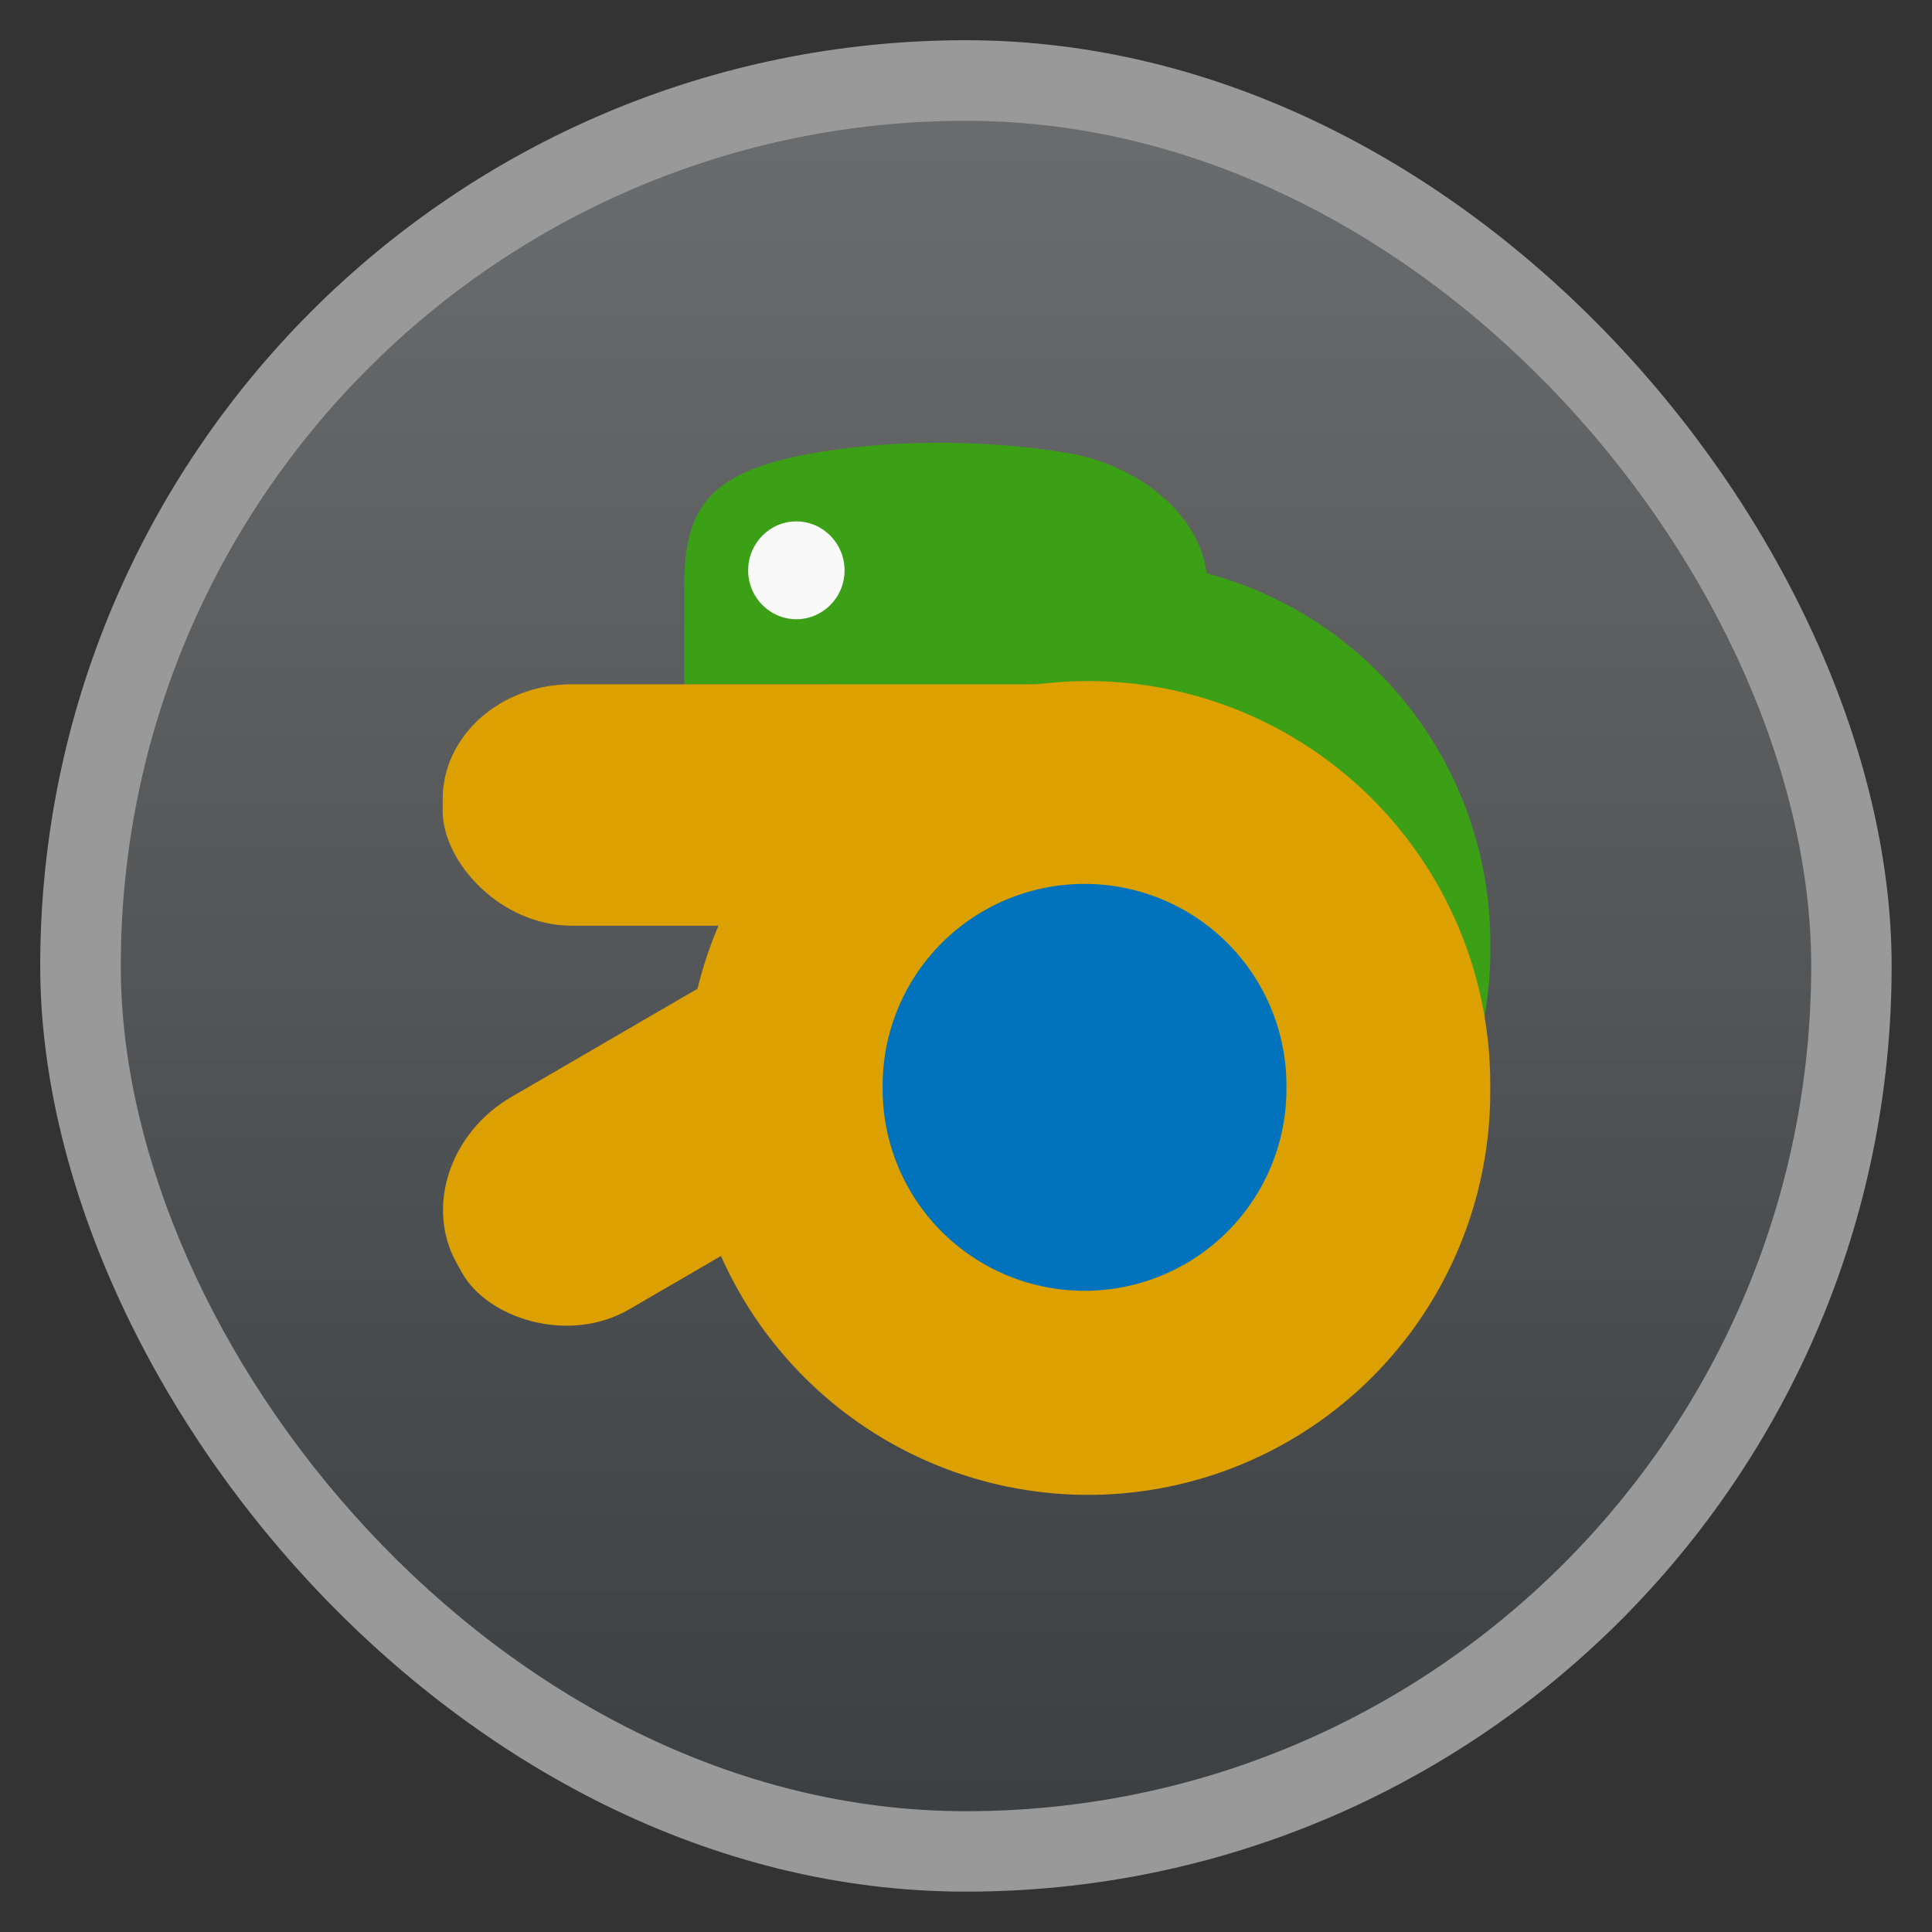 <?xml version="1.0" encoding="UTF-8" standalone="no"?>
<svg
   xmlns:dc="http://purl.org/dc/elements/1.1/"
   xmlns:cc="http://creativecommons.org/ns#"
   xmlns:rdf="http://www.w3.org/1999/02/22-rdf-syntax-ns#"
   xmlns:svg="http://www.w3.org/2000/svg"
   xmlns="http://www.w3.org/2000/svg"
   xmlns:xlink="http://www.w3.org/1999/xlink"
   xmlns:sodipodi="http://sodipodi.sourceforge.net/DTD/sodipodi-0.dtd"
   xmlns:inkscape="http://www.inkscape.org/namespaces/inkscape"
   width="48"
   viewBox="0 0 13.547 13.547"
   height="48"
   id="svg2"
   version="1.1"
   inkscape:version="0.48.4 r9939"
   sodipodi:docname="spe.svg">
  <rect x="0" y="0" width="13.547" height="13.547" fill="#333333" stroke="none"/>
  <sodipodi:namedview
     pagecolor="#ffffff"
     bordercolor="#666666"
     borderopacity="1"
     objecttolerance="10"
     gridtolerance="10"
     guidetolerance="10"
     inkscape:pageopacity="0"
     inkscape:pageshadow="2"
     inkscape:window-width="1366"
     inkscape:window-height="742"
     id="namedview30"
     showgrid="false"
     inkscape:zoom="8.5662175"
     inkscape:cx="18.398441"
     inkscape:cy="9.9914835"
     inkscape:window-x="0"
     inkscape:window-y="26"
     inkscape:window-maximized="1"
     inkscape:current-layer="svg2" />
  <defs
     id="defs4">
    <linearGradient
       gradientTransform="matrix(1.105,0,0,1.105,-134.283,-295.771)"
       xlink:href="#linearGradient4460"
       id="linearGradient3012"
       y1="279.096"
       y2="268.33"
       gradientUnits="userSpaceOnUse"
       x2="0" />
    <linearGradient
       xlink:href="#linearGradient3863"
       id="linearGradient3869"
       y1="10.169"
       x1="7.823"
       y2="3.028"
       x2="7.771"
       gradientUnits="userSpaceOnUse" />
    <linearGradient
       id="linearGradient4460">
      <stop
         offset="0"
         style="stop-color:#3c4043;stop-opacity:1;"
         id="stop9" />
      <stop
         offset="1"
         style="stop-color:#6b6c6d;stop-opacity:1;"
         id="stop11" />
    </linearGradient>
    <linearGradient
       id="linearGradient3863">
      <stop
         offset="0"
         style="stop-color:#f7853a"
         id="stop14" />
      <stop
         offset="1"
         style="stop-color:#fdb273"
         id="stop16" />
    </linearGradient>
    <linearGradient
       inkscape:collect="always"
       xlink:href="#linearGradient4460"
       id="linearGradient3786"
       gradientUnits="userSpaceOnUse"
       gradientTransform="matrix(1.105,0,0,1.105,-134.283,-295.771)"
       y1="279.096"
       x2="0"
       y2="268.33" />
    <linearGradient
       id="linearGradient3895-9-0-3-2-4-0">
      <stop
         offset="0"
         style="stop-color:#b9cee3"
         id="stop3378" />
      <stop
         offset="1"
         style="stop-color:#294d70"
         id="stop3380" />
    </linearGradient>
    <radialGradient
       cx="148.004"
       cy="160"
       gradientTransform="matrix(0.977,0,0,0.977,-16.535,-236.25)"
       r="128"
       id="radialGradient4432"
       xlink:href="#linearGradient3895-9-0-3-2-4-0"
       gradientUnits="userSpaceOnUse" />
    <radialGradient
       gradientUnits="userSpaceOnUse"
       xlink:href="#linearGradient4126-5-5"
       id="radialGradient4229-9"
       r="7"
       gradientTransform="matrix(1.224 0 0 1.224 49.755 -179.343)"
       cy="255.416"
       cx="328" />
    <radialGradient
       gradientUnits="userSpaceOnUse"
       xlink:href="#linearGradient4126-5"
       id="radialGradient4250"
       r="7"
       gradientTransform="matrix(2.857 0 0 2.857 -609.143 -473.667)"
       cy="255.416"
       cx="328" />
    <radialGradient
       gradientUnits="userSpaceOnUse"
       xlink:href="#linearGradient4126-5"
       id="radialGradient4279"
       r="7"
       gradientTransform="matrix(1.224 0 0 1.224 49.755 -179.343)"
       cy="255.416"
       cx="328" />
    <radialGradient
       gradientUnits="userSpaceOnUse"
       xlink:href="#linearGradient4126-5-5"
       id="radialGradient4225-7"
       r="7"
       gradientTransform="matrix(2.857 0 0 2.857 -609.143 -473.667)"
       cy="255.416"
       cx="328" />
    <radialGradient
       gradientUnits="userSpaceOnUse"
       xlink:href="#linearGradient4126-5-6"
       id="radialGradient4225-6"
       r="7"
       gradientTransform="matrix(2.857 0 0 2.857 -609.143 -473.667)"
       cy="255.416"
       cx="328" />
    <radialGradient
       gradientUnits="userSpaceOnUse"
       xlink:href="#linearGradient4126-5-6"
       id="radialGradient4229-8"
       r="7"
       gradientTransform="matrix(1.224 0 0 1.224 49.755 -179.343)"
       cy="255.416"
       cx="328" />
    <linearGradient
       gradientUnits="userSpaceOnUse"
       x2="0"
       y2="90"
       y1="230"
       xlink:href="#outerBackgroundGradient"
       id="linearGradient4863"
       gradientTransform="matrix(.25 0 0 .25 300 132)" />
    <linearGradient
       x2="0"
       gradientUnits="userSpaceOnUse"
       y2="90"
       y1="230"
       id="linearGradient4863-9"
       xlink:href="#outerBackgroundGradient-7"
       gradientTransform="matrix(.25 0 0 .25 300 132)" />
    <linearGradient
       x2="0"
       gradientUnits="userSpaceOnUse"
       y2="268.363"
       y1="279.088"
       id="linearGradient5390"
       xlink:href="#linearGradient4520"
       gradientTransform="matrix(1.105,0,0,1.105,-134.279,-295.761)" />
    <linearGradient
       x2="0"
       gradientUnits="userSpaceOnUse"
       y2="40"
       y1="280"
       id="linearGradient4895-0"
       xlink:href="#outerBackgroundGradient-7"
       gradientTransform="matrix(.175 0 0 .175 302.8 216)" />
    <linearGradient
       id="outerBackgroundGradient-7">
      <stop
         id="stop370"
         style="stop-color:#f0f0f0"
         offset="0" />
      <stop
         id="stop372"
         style="stop-color:#f8f8f8"
         offset="1" />
    </linearGradient>
    <linearGradient
       x2="0"
       gradientUnits="userSpaceOnUse"
       y2="90"
       y1="230"
       id="linearGradient4825-8"
       xlink:href="#outerBackgroundGradient-7"
       gradientTransform="matrix(.375 0 0 .375 298 16)" />
    <linearGradient
       gradientUnits="userSpaceOnUse"
       x2="0"
       y2="124"
       y1="140"
       xlink:href="#linearGradient4174-6"
       id="linearGradient4227-4" />
    <linearGradient
       id="linearGradient4174-6">
      <stop
         id="stop363"
         style="stop-color:#818181"
         offset="0" />
      <stop
         id="stop365"
         style="stop-color:#c5c5c5"
         offset="1" />
    </linearGradient>
    <linearGradient
       gradientUnits="userSpaceOnUse"
       x2="0"
       y2="231"
       y1="273"
       xlink:href="#linearGradient4174"
       id="linearGradient4338"
       gradientTransform="translate(0 4.094)" />
    <linearGradient
       id="linearGradient4126-5-6">
      <stop
         id="stop357"
         style="stop-color:#eaba31"
         offset="0" />
      <stop
         id="stop359"
         style="stop-color:#ff9200"
         offset="1" />
    </linearGradient>
    <linearGradient
       x2="0"
       gradientUnits="userSpaceOnUse"
       y2="231"
       y1="273"
       id="linearGradient4326-1"
       xlink:href="#linearGradient4174-3"
       gradientTransform="translate(0 4.094)" />
    <linearGradient
       x2="0"
       gradientUnits="userSpaceOnUse"
       y2="124"
       y1="140"
       id="linearGradient4296-6"
       xlink:href="#linearGradient4174-3"
       gradientTransform="translate(11.388 1.371)" />
    <linearGradient
       id="linearGradient4126-5-5">
      <stop
         id="stop350"
         style="stop-color:#eaba31"
         offset="0" />
      <stop
         id="stop352"
         style="stop-color:#ff9200"
         offset="1" />
    </linearGradient>
    <linearGradient
       gradientUnits="userSpaceOnUse"
       x2="0"
       y2="85"
       y1="107"
       xlink:href="#linearGradient4174-6"
       id="linearGradient4203-6" />
    <linearGradient
       gradientUnits="userSpaceOnUse"
       x2="0"
       y2="40"
       y1="280"
       xlink:href="#outerBackgroundGradient"
       id="linearGradient4895"
       gradientTransform="matrix(.175 0 0 .175 302.8 216)" />
    <linearGradient
       x2="0"
       gradientUnits="userSpaceOnUse"
       y2="231"
       y1="273"
       id="linearGradient4344-8"
       xlink:href="#linearGradient4174-3"
       gradientTransform="matrix(5.714 0 0 5.714 -1730.286 -1284)" />
    <linearGradient
       gradientUnits="userSpaceOnUse"
       x2="0"
       y2="124"
       y1="140"
       xlink:href="#linearGradient4174"
       id="linearGradient4306" />
    <linearGradient
       gradientUnits="userSpaceOnUse"
       x2="0"
       y2="231"
       y1="273"
       xlink:href="#linearGradient4174"
       id="linearGradient4344"
       gradientTransform="matrix(5.714 0 0 5.714 -1730.286 -1284)" />
    <linearGradient
       id="linearGradient4174">
      <stop
         id="stop340"
         style="stop-color:#818181"
         offset="0" />
      <stop
         id="stop342"
         style="stop-color:#c5c5c5"
         offset="1" />
    </linearGradient>
    <linearGradient
       gradientUnits="userSpaceOnUse"
       x2="0"
       y2="85"
       y1="107"
       xlink:href="#linearGradient4174"
       id="linearGradient4377" />
    <linearGradient
       gradientUnits="userSpaceOnUse"
       x2="0"
       y2="90"
       y1="230"
       xlink:href="#outerBackgroundGradient"
       id="linearGradient4825"
       gradientTransform="matrix(.375 0 0 .375 298 16)" />
    <linearGradient
       id="linearGradient4174-3">
      <stop
         id="stop333"
         style="stop-color:#818181"
         offset="0" />
      <stop
         id="stop335"
         style="stop-color:#c5c5c5"
         offset="1" />
    </linearGradient>
    <linearGradient
       gradientUnits="userSpaceOnUse"
       x2="0"
       y2="85"
       y1="107"
       xlink:href="#linearGradient4174-3"
       id="linearGradient4203-4" />
    <linearGradient
       gradientUnits="userSpaceOnUse"
       x2="0"
       y2="124"
       y1="140"
       xlink:href="#linearGradient4174"
       id="linearGradient4296"
       gradientTransform="translate(11.388 1.371)" />
    <linearGradient
       id="linearGradient4126-5">
      <stop
         id="stop326"
         style="stop-color:#eaba31"
         offset="0" />
      <stop
         id="stop328"
         style="stop-color:#ff9200"
         offset="1" />
    </linearGradient>
    <linearGradient
       gradientUnits="userSpaceOnUse"
       x2="0"
       y2="124"
       y1="140"
       xlink:href="#linearGradient4174-3"
       id="linearGradient4227-3" />
    <linearGradient
       id="outerBackgroundGradient">
      <stop
         id="stop320"
         style="stop-color:#f0f0f0"
         offset="0" />
      <stop
         id="stop322"
         style="stop-color:#f8f8f8"
         offset="1" />
    </linearGradient>
    <linearGradient
       id="linearGradient4520">
      <stop
         id="stop315"
         style="stop-color:#939393;stop-opacity:1;"
         offset="0" />
      <stop
         id="stop317"
         style="stop-color:#b8b8b8;stop-opacity:1;"
         offset="1" />
    </linearGradient>
    <linearGradient
       x2="0"
       gradientUnits="userSpaceOnUse"
       y2="90"
       y1="230"
       id="linearGradient4825-6"
       xlink:href="#outerBackgroundGradient-77"
       gradientTransform="matrix(.375 0 0 .375 298 16)" />
    <linearGradient
       x2="0"
       gradientUnits="userSpaceOnUse"
       y2="40"
       y1="280"
       id="linearGradient4895-2"
       xlink:href="#outerBackgroundGradient-77"
       gradientTransform="matrix(.175 0 0 .175 302.8 216)" />
    <linearGradient
       x2="0"
       gradientUnits="userSpaceOnUse"
       y2="231"
       y1="273"
       id="linearGradient4344-1"
       xlink:href="#linearGradient4174-6"
       gradientTransform="matrix(5.714 0 0 5.714 -1730.286 -1284)" />
    <linearGradient
       x2="0"
       gradientUnits="userSpaceOnUse"
       y2="124"
       y1="140"
       id="linearGradient4296-69"
       xlink:href="#linearGradient4174-6"
       gradientTransform="translate(11.388 1.371)" />
    <linearGradient
       x2="0"
       gradientUnits="userSpaceOnUse"
       y2="90"
       y1="230"
       id="linearGradient4863-4"
       xlink:href="#outerBackgroundGradient-77"
       gradientTransform="matrix(.25 0 0 .25 300 132)" />
    <linearGradient
       id="outerBackgroundGradient-77">
      <stop
         id="stop305"
         style="stop-color:#f0f0f0"
         offset="0" />
      <stop
         id="stop307"
         style="stop-color:#f8f8f8"
         offset="1" />
    </linearGradient>
    <linearGradient
       x2="0"
       gradientUnits="userSpaceOnUse"
       y2="231"
       y1="273"
       id="linearGradient4326-13"
       xlink:href="#linearGradient4174-6"
       gradientTransform="translate(0 4.094)" />
    <clipPath
       id="clipPath299"
       clipPathUnits="userSpaceOnUse">
      <rect
         id="rect301"
         style="opacity:.2;fill:#6d6d6d;color:#bebebe"
         height="30"
         rx="4"
         y="29"
         x="433"
         width="30" />
    </clipPath>
    <clipPath
       id="clipPath295"
       clipPathUnits="userSpaceOnUse">
      <path
         id="path297"
         d="m 440,126 c -3.314,0 -6,2.686 -6,6 0,3.314 2.686,6 6,6 3.314,0 6,-2.686 6,-6 0,-3.314 -2.686,-6 -6,-6 z m 0,3 c 1.657,0 3,1.343 3,3 0,1.657 -1.343,3 -3,3 -1.657,0 -3,-1.343 -3,-3 0,-1.657 1.343,-3 3,-3 z m 0,1 c -1.105,0 -2,0.895 -2,2 0,1.105 0.895,2 2,2 1.105,0 2,-0.895 2,-2 0,-1.105 -0.895,-2 -2,-2 z m 0,1 c 0.552,0 1,0.448 1,1 0,0.552 -0.448,1 -1,1 -0.552,0 -1,-0.448 -1,-1 0,-0.552 0.448,-1 1,-1 z"
         style="fill:url(#linearGradient4227-4);color:#bebebe" />
    </clipPath>
    <clipPath
       id="clipPath291"
       clipPathUnits="userSpaceOnUse">
      <rect
         id="rect293"
         transform="rotate(90)"
         style="fill:url(#linearGradient4895);color:#bebebe"
         height="42"
         rx="9"
         y="223"
         x="307"
         width="42" />
    </clipPath>
    <clipPath
       id="clipPath287"
       clipPathUnits="userSpaceOnUse">
      <rect
         id="rect289"
         transform="matrix(0 -1 1 0 0 0)"
         style="fill:url(#linearGradient4863);color:#bebebe"
         height="60"
         rx="12.5"
         y="142"
         x="306"
         width="60" />
    </clipPath>
    <clipPath
       id="clipPath283"
       clipPathUnits="userSpaceOnUse">
      <rect
         id="rect285"
         style="opacity:.2;fill:#6d6d6d;color:#bebebe"
         height="22"
         rx="3"
         y="77"
         x="433"
         width="22" />
    </clipPath>
    <clipPath
       id="clipPath279"
       clipPathUnits="userSpaceOnUse">
      <path
         id="path281"
         d="m 328,242.094 c -7.732,0 -14,6.268 -14,14 0,7.732 6.268,14 14,14 7.732,0 14,-6.268 14,-14 0,-7.732 -6.268,-14 -14,-14 z m 0,9.906 c 2.209,0 4,1.791 4,4 0,2.209 -1.791,4 -4,4 -2.209,0 -4,-1.791 -4,-4 0,-2.209 1.791,-4 4,-4 z m 0,1 c -1.657,0 -3,1.343 -3,3 0,1.657 1.343,3 3,3 1.657,0 3,-1.343 3,-3 0,-1.657 -1.343,-3 -3,-3 z m 0,1 c 1.105,0 2,0.895 2,2 0,1.105 -0.895,2 -2,2 -1.105,0 -2,-0.895 -2,-2 0,-1.105 0.895,-2 2,-2 z"
         style="fill:url(#linearGradient4338);color:#bebebe" />
    </clipPath>
    <clipPath
       id="clipPath275"
       clipPathUnits="userSpaceOnUse">
      <path
         id="path277"
         d="m 328,242.094 c -7.732,0 -14,6.268 -14,14 0,7.732 6.268,14 14,14 7.732,0 14,-6.268 14,-14 0,-7.732 -6.268,-14 -14,-14 z m 0,9.906 c 2.209,0 4,1.791 4,4 0,2.209 -1.791,4 -4,4 -2.209,0 -4,-1.791 -4,-4 0,-2.209 1.791,-4 4,-4 z m 0,1 c -1.657,0 -3,1.343 -3,3 0,1.657 1.343,3 3,3 1.657,0 3,-1.343 3,-3 0,-1.657 -1.343,-3 -3,-3 z m 0,1 c 1.105,0 2,0.895 2,2 0,1.105 -0.895,2 -2,2 -1.105,0 -2,-0.895 -2,-2 0,-1.105 0.895,-2 2,-2 z"
         style="fill:url(#linearGradient4326-13);color:#bebebe" />
    </clipPath>
    <clipPath
       id="clipPath271"
       clipPathUnits="userSpaceOnUse">
      <rect
         id="rect273"
         style="color:#bebebe"
         height="30"
         rx="6"
         y="29"
         x="433"
         width="30" />
    </clipPath>
    <clipPath
       id="clipPath267"
       clipPathUnits="userSpaceOnUse">
      <path
         id="path269"
         d="m 328,238 c -7.732,0 -14,6.268 -14,14 0,7.732 6.268,14 14,14 7.732,0 14,-6.268 14,-14 0,-7.732 -6.268,-14 -14,-14 z m 0,8.75 c 2.899,0 5.25,2.351 5.25,5.25 0,2.899 -2.351,5.25 -5.25,5.25 -2.899,0 -5.25,-2.351 -5.25,-5.25 0,-2.899 2.351,-5.25 5.25,-5.25 z m 0,1.75 c -1.933,0 -3.5,1.567 -3.5,3.5 0,1.933 1.567,3.5 3.5,3.5 1.933,0 3.5,-1.567 3.5,-3.5 0,-1.933 -1.567,-3.5 -3.5,-3.5 z m 0,1.75 c 0.966,0 1.75,0.784 1.75,1.75 0,0.966 -0.784,1.75 -1.75,1.75 -0.966,0 -1.75,-0.784 -1.75,-1.75 0,-0.966 0.784,-1.75 1.75,-1.75 z"
         style="opacity:.2;color:#bebebe" />
    </clipPath>
    <clipPath
       id="clipPath263"
       clipPathUnits="userSpaceOnUse">
      <path
         clip-path="none"
         id="path265"
         d="m 451.388,133.371 6.429,4.714 0,-11.571 -6.429,0 z"
         style="fill:url(#radialGradient4229-9);clip-path:none" />
    </clipPath>
    <clipPath
       id="clipPath259"
       clipPathUnits="userSpaceOnUse">
      <rect
         id="rect261"
         style="fill:url(#linearGradient4825);color:#bebebe"
         height="90"
         rx="18.75"
         y="31"
         x="307"
         width="90" />
    </clipPath>
    <clipPath
       id="clipPath255"
       clipPathUnits="userSpaceOnUse">
      <rect
         id="rect257"
         style="color:#bebebe"
         height="20"
         rx="4"
         y="78"
         x="434"
         width="20" />
    </clipPath>
    <clipPath
       id="clipPath251"
       clipPathUnits="userSpaceOnUse">
      <rect
         id="rect253"
         style="color:#bebebe"
         height="22"
         rx="4"
         y="77"
         x="433"
         width="22" />
    </clipPath>
    <clipPath
       clipPathUnits="userSpaceOnUse"
       id="clipPath4112">
      <path
         id="path249"
         d="m 328,242.094 c -7.732,0 -14,6.268 -14,14 0,7.732 6.268,14 14,14 7.732,0 14,-6.268 14,-14 0,-7.732 -6.268,-14 -14,-14 z M 328,252 c 2.209,0 4,1.791 4,4 0,2.209 -1.791,4 -4,4 -2.209,0 -4,-1.791 -4,-4 0,-2.209 1.791,-4 4,-4 z m 0,1 c -1.657,0 -3,1.343 -3,3 0,1.657 1.343,3 3,3 1.657,0 3,-1.343 3,-3 0,-1.657 -1.343,-3 -3,-3 z m 0,1 c 1.105,0 2,0.895 2,2 0,1.105 -0.895,2 -2,2 -1.105,0 -2,-0.895 -2,-2 0,-1.105 0.895,-2 2,-2 z"
         style="opacity:.2;color:#bebebe" />
    </clipPath>
    <clipPath
       id="clipPath244"
       clipPathUnits="userSpaceOnUse">
      <rect
         id="rect246"
         style="color:#bebebe"
         height="22"
         rx="5"
         y="77"
         x="433"
         width="22" />
    </clipPath>
    <clipPath
       id="clipPath240"
       clipPathUnits="userSpaceOnUse">
      <rect
         id="rect242"
         style="fill:#986767;color:#bebebe"
         height="240"
         rx="50"
         y="36"
         x="24"
         width="240" />
    </clipPath>
    <clipPath
       id="clipPath236"
       clipPathUnits="userSpaceOnUse">
      <path
         id="path238"
         d="m 144,76 c -44.183,0 -80,35.817 -80,80 0,44.183 35.817,80 80,80 44.183,0 80,-35.817 80,-80 0,-44.183 -35.817,-80 -80,-80 z m 0,56.607 c 12.624,0 22.857,10.233 22.857,22.857 0,12.624 -10.233,22.857 -22.857,22.857 -12.624,0 -22.857,-10.233 -22.857,-22.857 0,-12.624 10.233,-22.857 22.857,-22.857 z m 0,5.714 c -9.468,0 -17.143,7.675 -17.143,17.143 0,9.468 7.675,17.143 17.143,17.143 9.468,0 17.143,-7.675 17.143,-17.143 0,-9.468 -7.675,-17.143 -17.143,-17.143 z m 0,5.714 c 6.312,0 11.429,5.117 11.429,11.429 0,6.312 -5.117,11.429 -11.429,11.429 -6.312,0 -11.429,-5.117 -11.429,-11.429 0,-6.312 5.117,-11.429 11.429,-11.429 z"
         style="fill:url(#linearGradient4344);color:#bebebe" />
    </clipPath>
    <clipPath
       id="clipPath232"
       clipPathUnits="userSpaceOnUse">
      <path
         id="path234"
         d="m 451.388,127.371 c -3.314,0 -6,2.686 -6,6 0,3.314 2.686,6 6,6 3.314,0 6,-2.686 6,-6 0,-3.314 -2.686,-6 -6,-6 z m 0,3 c 1.657,0 3,1.343 3,3 0,1.657 -1.343,3 -3,3 -1.657,0 -3,-1.343 -3,-3 0,-1.657 1.343,-3 3,-3 z m 0,1 c -1.105,0 -2,0.895 -2,2 0,1.105 0.895,2 2,2 1.105,0 2,-0.895 2,-2 0,-1.105 -0.895,-2 -2,-2 z m 0,1 c 0.552,0 1,0.448 1,1 0,0.552 -0.448,1 -1,1 -0.552,0 -1,-0.448 -1,-1 0,-0.552 0.448,-1 1,-1 z"
         style="fill:url(#linearGradient4296-69);color:#bebebe" />
    </clipPath>
    <clipPath
       id="clipPath228"
       clipPathUnits="userSpaceOnUse">
      <rect
         id="rect230"
         style="color:#bebebe"
         height="16"
         rx="3"
         y="116"
         x="432"
         width="16" />
    </clipPath>
    <clipPath
       id="clipPath224"
       clipPathUnits="userSpaceOnUse">
      <path
         id="path226"
         d="m 444,88 c -4.418,0 -8,3.582 -8,8 0,4.418 3.582,8 8,8 4.418,0 8,-3.582 8,-8 0,-4.418 -3.582,-8 -8,-8 z m 0,5 c 1.657,0 3,1.343 3,3 0,1.657 -1.343,3 -3,3 -1.657,0 -3,-1.343 -3,-3 0,-1.657 1.343,-3 3,-3 z m 0,1 c -1.105,0 -2,0.895 -2,2 0,1.105 0.895,2 2,2 1.105,0 2,-0.895 2,-2 0,-1.105 -0.895,-2 -2,-2 z m 0,1 c 0.552,0 1,0.448 1,1 0,0.552 -0.448,1 -1,1 -0.552,0 -1,-0.448 -1,-1 0,-0.552 0.448,-1 1,-1 z"
         style="fill:url(#linearGradient4203-6);color:#bebebe" />
    </clipPath>
    <clipPath
       id="clipPath220"
       clipPathUnits="userSpaceOnUse">
      <path
         id="path222"
         d="m 328,242.094 c -7.732,0 -14,6.268 -14,14 0,7.732 6.268,14 14,14 7.732,0 14,-6.268 14,-14 0,-7.732 -6.268,-14 -14,-14 z m 0,9.906 c 2.209,0 4,1.791 4,4 0,2.209 -1.791,4 -4,4 -2.209,0 -4,-1.791 -4,-4 0,-2.209 1.791,-4 4,-4 z m 0,1 c -1.657,0 -3,1.343 -3,3 0,1.657 1.343,3 3,3 1.657,0 3,-1.343 3,-3 0,-1.657 -1.343,-3 -3,-3 z m 0,1 c 1.105,0 2,0.895 2,2 0,1.105 -0.895,2 -2,2 -1.105,0 -2,-0.895 -2,-2 0,-1.105 0.895,-2 2,-2 z"
         style="fill:url(#linearGradient4338);color:#bebebe" />
    </clipPath>
    <clipPath
       id="clipPath216"
       clipPathUnits="userSpaceOnUse">
      <path
         id="path218"
         d="m 328,238 c -7.732,0 -14,6.268 -14,14 0,7.732 6.268,14 14,14 7.732,0 14,-6.268 14,-14 0,-7.732 -6.268,-14 -14,-14 z m 0,8.75 c 2.899,0 5.25,2.351 5.25,5.25 0,2.899 -2.351,5.25 -5.25,5.25 -2.899,0 -5.25,-2.351 -5.25,-5.25 0,-2.899 2.351,-5.25 5.25,-5.25 z m 0,1.75 c -1.933,0 -3.5,1.567 -3.5,3.5 0,1.933 1.567,3.5 3.5,3.5 1.933,0 3.5,-1.567 3.5,-3.5 0,-1.933 -1.567,-3.5 -3.5,-3.5 z m 0,1.75 c 0.966,0 1.75,0.784 1.75,1.75 0,0.966 -0.784,1.75 -1.75,1.75 -0.966,0 -1.75,-0.784 -1.75,-1.75 0,-0.966 0.784,-1.75 1.75,-1.75 z"
         style="opacity:.2;color:#bebebe" />
    </clipPath>
    <clipPath
       id="clipPath212"
       clipPathUnits="userSpaceOnUse">
      <rect
         id="rect214"
         style="opacity:.2;fill:#6d6d6d;color:#bebebe"
         height="30"
         rx="4"
         y="29"
         x="433"
         width="30" />
    </clipPath>
    <clipPath
       id="clipPath208"
       clipPathUnits="userSpaceOnUse">
      <path
         id="path210"
         d="m 444,88 c -4.418,0 -8,3.582 -8,8 0,4.418 3.582,8 8,8 4.418,0 8,-3.582 8,-8 0,-4.418 -3.582,-8 -8,-8 z m 0,5 c 1.657,0 3,1.343 3,3 0,1.657 -1.343,3 -3,3 -1.657,0 -3,-1.343 -3,-3 0,-1.657 1.343,-3 3,-3 z m 0,1 c -1.105,0 -2,0.895 -2,2 0,1.105 0.895,2 2,2 1.105,0 2,-0.895 2,-2 0,-1.105 -0.895,-2 -2,-2 z m 0,1 c 0.552,0 1,0.448 1,1 0,0.552 -0.448,1 -1,1 -0.552,0 -1,-0.448 -1,-1 0,-0.552 0.448,-1 1,-1 z"
         style="fill:url(#linearGradient4377);color:#bebebe" />
    </clipPath>
    <clipPath
       id="clipPath204"
       clipPathUnits="userSpaceOnUse">
      <path
         id="path206"
         d="m 144,76 c -44.183,0 -80,35.817 -80,80 0,44.183 35.817,80 80,80 44.183,0 80,-35.817 80,-80 0,-44.183 -35.817,-80 -80,-80 z m 0,56.607 c 12.624,0 22.857,10.233 22.857,22.857 0,12.624 -10.233,22.857 -22.857,22.857 -12.624,0 -22.857,-10.233 -22.857,-22.857 0,-12.624 10.233,-22.857 22.857,-22.857 z m 0,5.714 c -9.468,0 -17.143,7.675 -17.143,17.143 0,9.468 7.675,17.143 17.143,17.143 9.468,0 17.143,-7.675 17.143,-17.143 0,-9.468 -7.675,-17.143 -17.143,-17.143 z m 0,5.714 c 6.312,0 11.429,5.117 11.429,11.429 0,6.312 -5.117,11.429 -11.429,11.429 -6.312,0 -11.429,-5.117 -11.429,-11.429 0,-6.312 5.117,-11.429 11.429,-11.429 z"
         style="fill:url(#linearGradient4344-1);color:#bebebe" />
    </clipPath>
    <clipPath
       id="clipPath200"
       clipPathUnits="userSpaceOnUse">
      <path
         id="path202"
         d="m 440,126 c -3.314,0 -6,2.686 -6,6 0,3.314 2.686,6 6,6 3.314,0 6,-2.686 6,-6 0,-3.314 -2.686,-6 -6,-6 z m 0,3 c 1.657,0 3,1.343 3,3 0,1.657 -1.343,3 -3,3 -1.657,0 -3,-1.343 -3,-3 0,-1.657 1.343,-3 3,-3 z m 0,1 c -1.105,0 -2,0.895 -2,2 0,1.105 0.895,2 2,2 1.105,0 2,-0.895 2,-2 0,-1.105 -0.895,-2 -2,-2 z m 0,1 c 0.552,0 1,0.448 1,1 0,0.552 -0.448,1 -1,1 -0.552,0 -1,-0.448 -1,-1 0,-0.552 0.448,-1 1,-1 z"
         style="fill:url(#linearGradient4306);color:#bebebe" />
    </clipPath>
    <clipPath
       id="clipPath196"
       clipPathUnits="userSpaceOnUse">
      <path
         id="path198"
         d="m 328,242.094 c -7.732,0 -14,6.268 -14,14 0,7.732 6.268,14 14,14 7.732,0 14,-6.268 14,-14 0,-7.732 -6.268,-14 -14,-14 z m 0,9.906 c 2.209,0 4,1.791 4,4 0,2.209 -1.791,4 -4,4 -2.209,0 -4,-1.791 -4,-4 0,-2.209 1.791,-4 4,-4 z m 0,1 c -1.657,0 -3,1.343 -3,3 0,1.657 1.343,3 3,3 1.657,0 3,-1.343 3,-3 0,-1.657 -1.343,-3 -3,-3 z m 0,1 c 1.105,0 2,0.895 2,2 0,1.105 -0.895,2 -2,2 -1.105,0 -2,-0.895 -2,-2 0,-1.105 0.895,-2 2,-2 z"
         style="fill:url(#linearGradient4326-1);color:#bebebe" />
    </clipPath>
    <clipPath
       id="clipPath192"
       clipPathUnits="userSpaceOnUse">
      <path
         clip-path="url(#clipPath4112)"
         id="path194"
         d="m 328,256 15,11 0,-27 -15,0 z"
         style="opacity:.1;fill:#b74049;clip-path:url(#clipPath4112)" />
    </clipPath>
    <clipPath
       id="clipPath188"
       clipPathUnits="userSpaceOnUse">
      <path
         clip-path="none"
         id="path190"
         d="m 328,256 15,11 0,-27 -15,0 z"
         style="fill:url(#radialGradient4250);clip-path:none" />
    </clipPath>
    <clipPath
       id="clipPath184"
       clipPathUnits="userSpaceOnUse">
      <path
         id="path186"
         d="m 328,238 c -7.732,0 -14,6.268 -14,14 0,7.732 6.268,14 14,14 7.732,0 14,-6.268 14,-14 0,-7.732 -6.268,-14 -14,-14 z m 0,9.906 c 2.209,0 4,1.791 4,4 0,2.209 -1.791,4 -4,4 -2.209,0 -4,-1.791 -4,-4 0,-2.209 1.791,-4 4,-4 z m 0,1 c -1.657,0 -3,1.343 -3,3 0,1.657 1.343,3 3,3 1.657,0 3,-1.343 3,-3 0,-1.657 -1.343,-3 -3,-3 z m 0,1 c 1.105,0 2,0.895 2,2 0,1.105 -0.895,2 -2,2 -1.105,0 -2,-0.895 -2,-2 0,-1.105 0.895,-2 2,-2 z"
         style="opacity:.2;color:#bebebe" />
    </clipPath>
    <clipPath
       id="clipPath180"
       clipPathUnits="userSpaceOnUse">
      <path
         id="path182"
         d="m 451.388,127.371 c -3.314,0 -6,2.686 -6,6 0,3.314 2.686,6 6,6 3.314,0 6,-2.686 6,-6 0,-3.314 -2.686,-6 -6,-6 z m 0,3 c 1.657,0 3,1.343 3,3 0,1.657 -1.343,3 -3,3 -1.657,0 -3,-1.343 -3,-3 0,-1.657 1.343,-3 3,-3 z m 0,1 c -1.105,0 -2,0.895 -2,2 0,1.105 0.895,2 2,2 1.105,0 2,-0.895 2,-2 0,-1.105 -0.895,-2 -2,-2 z m 0,1 c 0.552,0 1,0.448 1,1 0,0.552 -0.448,1 -1,1 -0.552,0 -1,-0.448 -1,-1 0,-0.552 0.448,-1 1,-1 z"
         style="fill:url(#linearGradient4296);color:#bebebe" />
    </clipPath>
    <clipPath
       id="clipPath176"
       clipPathUnits="userSpaceOnUse">
      <path
         clip-path="none"
         id="path178"
         d="m 451.388,133.371 6.429,4.714 0,-11.571 -6.429,0 z"
         style="fill:url(#radialGradient4279);clip-path:none" />
    </clipPath>
    <clipPath
       id="clipPath172"
       clipPathUnits="userSpaceOnUse">
      <path
         id="path174"
         d="m 328,242.094 c -7.732,0 -14,6.268 -14,14 0,7.732 6.268,14 14,14 7.732,0 14,-6.268 14,-14 0,-7.732 -6.268,-14 -14,-14 z m 0,9.906 c 2.209,0 4,1.791 4,4 0,2.209 -1.791,4 -4,4 -2.209,0 -4,-1.791 -4,-4 0,-2.209 1.791,-4 4,-4 z m 0,1 c -1.657,0 -3,1.343 -3,3 0,1.657 1.343,3 3,3 1.657,0 3,-1.343 3,-3 0,-1.657 -1.343,-3 -3,-3 z m 0,1 c 1.105,0 2,0.895 2,2 0,1.105 -0.895,2 -2,2 -1.105,0 -2,-0.895 -2,-2 0,-1.105 0.895,-2 2,-2 z"
         style="fill:url(#linearGradient4326-13);color:#bebebe" />
    </clipPath>
    <clipPath
       id="clipPath168"
       clipPathUnits="userSpaceOnUse">
      <rect
         id="rect170"
         style="opacity:.2;fill:#6d6d6d;color:#bebebe"
         height="16"
         rx="2"
         y="116"
         x="432"
         width="16" />
    </clipPath>
    <clipPath
       id="clipPath164"
       clipPathUnits="userSpaceOnUse">
      <path
         id="path166"
         d="m 328,238 c -7.732,0 -14,6.268 -14,14 0,7.732 6.268,14 14,14 7.732,0 14,-6.268 14,-14 0,-7.732 -6.268,-14 -14,-14 z m 0,9.906 c 2.209,0 4,1.791 4,4 0,2.209 -1.791,4 -4,4 -2.209,0 -4,-1.791 -4,-4 0,-2.209 1.791,-4 4,-4 z m 0,1 c -1.657,0 -3,1.343 -3,3 0,1.657 1.343,3 3,3 1.657,0 3,-1.343 3,-3 0,-1.657 -1.343,-3 -3,-3 z m 0,1 c 1.105,0 2,0.895 2,2 0,1.105 -0.895,2 -2,2 -1.105,0 -2,-0.895 -2,-2 0,-1.105 0.895,-2 2,-2 z"
         style="opacity:.2;color:#bebebe" />
    </clipPath>
    <clipPath
       clipPathUnits="userSpaceOnUse"
       id="clipPath4112-2">
      <path
         id="path162"
         d="m 328,242.094 c -7.732,0 -14,6.268 -14,14 0,7.732 6.268,14 14,14 7.732,0 14,-6.268 14,-14 0,-7.732 -6.268,-14 -14,-14 z M 328,252 c 2.209,0 4,1.791 4,4 0,2.209 -1.791,4 -4,4 -2.209,0 -4,-1.791 -4,-4 0,-2.209 1.791,-4 4,-4 z m 0,1 c -1.657,0 -3,1.343 -3,3 0,1.657 1.343,3 3,3 1.657,0 3,-1.343 3,-3 0,-1.657 -1.343,-3 -3,-3 z m 0,1 c 1.105,0 2,0.895 2,2 0,1.105 -0.895,2 -2,2 -1.105,0 -2,-0.895 -2,-2 0,-1.105 0.895,-2 2,-2 z"
         style="opacity:.2;color:#bebebe" />
    </clipPath>
    <clipPath
       id="clipPath157"
       clipPathUnits="userSpaceOnUse">
      <path
         id="path159"
         d="m 328,242.094 c -7.732,0 -14,6.268 -14,14 0,7.732 6.268,14 14,14 7.732,0 14,-6.268 14,-14 0,-7.732 -6.268,-14 -14,-14 z m 0,9.906 c 2.209,0 4,1.791 4,4 0,2.209 -1.791,4 -4,4 -2.209,0 -4,-1.791 -4,-4 0,-2.209 1.791,-4 4,-4 z m 0,1 c -1.657,0 -3,1.343 -3,3 0,1.657 1.343,3 3,3 1.657,0 3,-1.343 3,-3 0,-1.657 -1.343,-3 -3,-3 z m 0,1 c 1.105,0 2,0.895 2,2 0,1.105 -0.895,2 -2,2 -1.105,0 -2,-0.895 -2,-2 0,-1.105 0.895,-2 2,-2 z"
         style="fill:url(#linearGradient4326-13);color:#bebebe" />
    </clipPath>
    <clipPath
       id="clipPath153"
       clipPathUnits="userSpaceOnUse">
      <path
         clip-path="none"
         id="path155"
         d="m 451.388,133.371 6.429,4.714 0,-11.571 -6.429,0 z"
         style="fill:url(#radialGradient4229-8);clip-path:none" />
    </clipPath>
    <clipPath
       id="clipPath149"
       clipPathUnits="userSpaceOnUse">
      <path
         id="path151"
         d="m 451.388,127.371 c -3.314,0 -6,2.686 -6,6 0,3.314 2.686,6 6,6 3.314,0 6,-2.686 6,-6 0,-3.314 -2.686,-6 -6,-6 z m 0,3 c 1.657,0 3,1.343 3,3 0,1.657 -1.343,3 -3,3 -1.657,0 -3,-1.343 -3,-3 0,-1.657 1.343,-3 3,-3 z m 0,1 c -1.105,0 -2,0.895 -2,2 0,1.105 0.895,2 2,2 1.105,0 2,-0.895 2,-2 0,-1.105 -0.895,-2 -2,-2 z m 0,1 c 0.552,0 1,0.448 1,1 0,0.552 -0.448,1 -1,1 -0.552,0 -1,-0.448 -1,-1 0,-0.552 0.448,-1 1,-1 z"
         style="fill:url(#linearGradient4296-6);color:#bebebe" />
    </clipPath>
    <clipPath
       id="clipPath145"
       clipPathUnits="userSpaceOnUse">
      <rect
         id="rect147"
         style="color:#bebebe"
         height="22"
         rx="5"
         y="77"
         x="433"
         width="22" />
    </clipPath>
    <clipPath
       id="clipPath141"
       clipPathUnits="userSpaceOnUse">
      <rect
         id="rect143"
         style="fill:url(#linearGradient4825-6);color:#bebebe"
         height="90"
         rx="18.75"
         y="31"
         x="307"
         width="90" />
    </clipPath>
    <clipPath
       id="clipPath137"
       clipPathUnits="userSpaceOnUse">
      <path
         id="path139"
         d="m 328,238 c -7.732,0 -14,6.268 -14,14 0,7.732 6.268,14 14,14 7.732,0 14,-6.268 14,-14 0,-7.732 -6.268,-14 -14,-14 z m 0,9.906 c 2.209,0 4,1.791 4,4 0,2.209 -1.791,4 -4,4 -2.209,0 -4,-1.791 -4,-4 0,-2.209 1.791,-4 4,-4 z m 0,1 c -1.657,0 -3,1.343 -3,3 0,1.657 1.343,3 3,3 1.657,0 3,-1.343 3,-3 0,-1.657 -1.343,-3 -3,-3 z m 0,1 c 1.105,0 2,0.895 2,2 0,1.105 -0.895,2 -2,2 -1.105,0 -2,-0.895 -2,-2 0,-1.105 0.895,-2 2,-2 z"
         style="opacity:.2;color:#bebebe" />
    </clipPath>
    <clipPath
       id="clipPath133"
       clipPathUnits="userSpaceOnUse">
      <path
         clip-path="none"
         id="path135"
         d="m 328,256 15,11 0,-27 -15,0 z"
         style="fill:url(#radialGradient4225-6);clip-path:none" />
    </clipPath>
    <clipPath
       id="clipPath129"
       clipPathUnits="userSpaceOnUse">
      <path
         id="path131"
         d="m 328,242.094 c -7.732,0 -14,6.268 -14,14 0,7.732 6.268,14 14,14 7.732,0 14,-6.268 14,-14 0,-7.732 -6.268,-14 -14,-14 z m 0,9.906 c 2.209,0 4,1.791 4,4 0,2.209 -1.791,4 -4,4 -2.209,0 -4,-1.791 -4,-4 0,-2.209 1.791,-4 4,-4 z m 0,1 c -1.657,0 -3,1.343 -3,3 0,1.657 1.343,3 3,3 1.657,0 3,-1.343 3,-3 0,-1.657 -1.343,-3 -3,-3 z m 0,1 c 1.105,0 2,0.895 2,2 0,1.105 -0.895,2 -2,2 -1.105,0 -2,-0.895 -2,-2 0,-1.105 0.895,-2 2,-2 z"
         style="fill:url(#linearGradient4326-1);color:#bebebe" />
    </clipPath>
    <clipPath
       id="clipPath125"
       clipPathUnits="userSpaceOnUse">
      <rect
         id="rect127"
         style="color:#bebebe"
         height="16"
         rx="3"
         y="116"
         x="432"
         width="16" />
    </clipPath>
    <clipPath
       id="clipPath121"
       clipPathUnits="userSpaceOnUse">
      <path
         id="path123"
         d="m 328,242.094 c -7.732,0 -14,6.268 -14,14 0,7.732 6.268,14 14,14 7.732,0 14,-6.268 14,-14 0,-7.732 -6.268,-14 -14,-14 z m 0,9.906 c 2.209,0 4,1.791 4,4 0,2.209 -1.791,4 -4,4 -2.209,0 -4,-1.791 -4,-4 0,-2.209 1.791,-4 4,-4 z m 0,1 c -1.657,0 -3,1.343 -3,3 0,1.657 1.343,3 3,3 1.657,0 3,-1.343 3,-3 0,-1.657 -1.343,-3 -3,-3 z m 0,1 c 1.105,0 2,0.895 2,2 0,1.105 -0.895,2 -2,2 -1.105,0 -2,-0.895 -2,-2 0,-1.105 0.895,-2 2,-2 z"
         style="fill:url(#linearGradient4326-1);color:#bebebe" />
    </clipPath>
    <clipPath
       clipPathUnits="userSpaceOnUse"
       id="clipPath4112-5">
      <path
         id="path119"
         d="m 328,242.094 c -7.732,0 -14,6.268 -14,14 0,7.732 6.268,14 14,14 7.732,0 14,-6.268 14,-14 0,-7.732 -6.268,-14 -14,-14 z M 328,252 c 2.209,0 4,1.791 4,4 0,2.209 -1.791,4 -4,4 -2.209,0 -4,-1.791 -4,-4 0,-2.209 1.791,-4 4,-4 z m 0,1 c -1.657,0 -3,1.343 -3,3 0,1.657 1.343,3 3,3 1.657,0 3,-1.343 3,-3 0,-1.657 -1.343,-3 -3,-3 z m 0,1 c 1.105,0 2,0.895 2,2 0,1.105 -0.895,2 -2,2 -1.105,0 -2,-0.895 -2,-2 0,-1.105 0.895,-2 2,-2 z"
         style="opacity:.2;color:#bebebe" />
    </clipPath>
    <clipPath
       id="clipPath114"
       clipPathUnits="userSpaceOnUse">
      <path
         clip-path="url(#clipPath4112-5)"
         id="path116"
         d="m 328,256 15,11 0,-27 -15,0 z"
         style="opacity:.1;fill:#b74049;clip-path:url(#clipPath4112-5)" />
    </clipPath>
    <clipPath
       id="clipPath110"
       clipPathUnits="userSpaceOnUse">
      <rect
         id="rect112"
         style="color:#bebebe"
         height="22"
         rx="4"
         y="77"
         x="433"
         width="22" />
    </clipPath>
    <clipPath
       id="clipPath106"
       clipPathUnits="userSpaceOnUse">
      <rect
         id="rect108"
         style="color:#bebebe"
         height="30"
         rx="6"
         y="29"
         x="433"
         width="30" />
    </clipPath>
    <clipPath
       id="clipPath102"
       clipPathUnits="userSpaceOnUse">
      <path
         id="path104"
         d="m 444,88 c -4.418,0 -8,3.582 -8,8 0,4.418 3.582,8 8,8 4.418,0 8,-3.582 8,-8 0,-4.418 -3.582,-8 -8,-8 z m 0,5 c 1.657,0 3,1.343 3,3 0,1.657 -1.343,3 -3,3 -1.657,0 -3,-1.343 -3,-3 0,-1.657 1.343,-3 3,-3 z m 0,1 c -1.105,0 -2,0.895 -2,2 0,1.105 0.895,2 2,2 1.105,0 2,-0.895 2,-2 0,-1.105 -0.895,-2 -2,-2 z m 0,1 c 0.552,0 1,0.448 1,1 0,0.552 -0.448,1 -1,1 -0.552,0 -1,-0.448 -1,-1 0,-0.552 0.448,-1 1,-1 z"
         style="fill:url(#linearGradient4203-4);color:#bebebe" />
    </clipPath>
    <clipPath
       id="clipPath98"
       clipPathUnits="userSpaceOnUse">
      <rect
         id="rect100"
         style="fill:#986767;color:#bebebe"
         height="240"
         rx="50"
         y="36"
         x="24"
         width="240" />
    </clipPath>
    <clipPath
       id="clipPath94"
       clipPathUnits="userSpaceOnUse">
      <rect
         id="rect96"
         style="color:#bebebe"
         height="20"
         rx="4"
         y="78"
         x="434"
         width="20" />
    </clipPath>
    <clipPath
       id="clipPath90"
       clipPathUnits="userSpaceOnUse">
      <path
         id="path92"
         d="m 440,126 c -3.314,0 -6,2.686 -6,6 0,3.314 2.686,6 6,6 3.314,0 6,-2.686 6,-6 0,-3.314 -2.686,-6 -6,-6 z m 0,3 c 1.657,0 3,1.343 3,3 0,1.657 -1.343,3 -3,3 -1.657,0 -3,-1.343 -3,-3 0,-1.657 1.343,-3 3,-3 z m 0,1 c -1.105,0 -2,0.895 -2,2 0,1.105 0.895,2 2,2 1.105,0 2,-0.895 2,-2 0,-1.105 -0.895,-2 -2,-2 z m 0,1 c 0.552,0 1,0.448 1,1 0,0.552 -0.448,1 -1,1 -0.552,0 -1,-0.448 -1,-1 0,-0.552 0.448,-1 1,-1 z"
         style="fill:url(#linearGradient4227-3);color:#bebebe" />
    </clipPath>
    <clipPath
       id="clipPath86"
       clipPathUnits="userSpaceOnUse">
      <path
         id="path88"
         d="m 144,76 c -44.183,0 -80,35.817 -80,80 0,44.183 35.817,80 80,80 44.183,0 80,-35.817 80,-80 0,-44.183 -35.817,-80 -80,-80 z m 0,56.607 c 12.624,0 22.857,10.233 22.857,22.857 0,12.624 -10.233,22.857 -22.857,22.857 -12.624,0 -22.857,-10.233 -22.857,-22.857 0,-12.624 10.233,-22.857 22.857,-22.857 z m 0,5.714 c -9.468,0 -17.143,7.675 -17.143,17.143 0,9.468 7.675,17.143 17.143,17.143 9.468,0 17.143,-7.675 17.143,-17.143 0,-9.468 -7.675,-17.143 -17.143,-17.143 z m 0,5.714 c 6.312,0 11.429,5.117 11.429,11.429 0,6.312 -5.117,11.429 -11.429,11.429 -6.312,0 -11.429,-5.117 -11.429,-11.429 0,-6.312 5.117,-11.429 11.429,-11.429 z"
         style="fill:url(#linearGradient4344-8);color:#bebebe" />
    </clipPath>
    <clipPath
       id="clipPath82"
       clipPathUnits="userSpaceOnUse">
      <path
         id="path84"
         d="m 328,238 c -7.732,0 -14,6.268 -14,14 0,7.732 6.268,14 14,14 7.732,0 14,-6.268 14,-14 0,-7.732 -6.268,-14 -14,-14 z m 0,8.75 c 2.899,0 5.25,2.351 5.25,5.25 0,2.899 -2.351,5.25 -5.25,5.25 -2.899,0 -5.25,-2.351 -5.25,-5.25 0,-2.899 2.351,-5.25 5.25,-5.25 z m 0,1.75 c -1.933,0 -3.5,1.567 -3.5,3.5 0,1.933 1.567,3.5 3.5,3.5 1.933,0 3.5,-1.567 3.5,-3.5 0,-1.933 -1.567,-3.5 -3.5,-3.5 z m 0,1.75 c 0.966,0 1.75,0.784 1.75,1.75 0,0.966 -0.784,1.75 -1.75,1.75 -0.966,0 -1.75,-0.784 -1.75,-1.75 0,-0.966 0.784,-1.75 1.75,-1.75 z"
         style="opacity:.2;color:#bebebe" />
    </clipPath>
    <clipPath
       id="clipPath78"
       clipPathUnits="userSpaceOnUse">
      <rect
         id="rect80"
         transform="matrix(0 -1 1 0 0 0)"
         style="fill:url(#linearGradient4863-4);color:#bebebe"
         height="60"
         rx="12.5"
         y="142"
         x="306"
         width="60" />
    </clipPath>
    <clipPath
       id="clipPath74"
       clipPathUnits="userSpaceOnUse">
      <rect
         id="rect76"
         style="fill:#986767;color:#bebebe"
         height="240"
         rx="50"
         y="36"
         x="24"
         width="240" />
    </clipPath>
    <clipPath
       id="clipPath70"
       clipPathUnits="userSpaceOnUse">
      <rect
         id="rect72"
         style="color:#bebebe"
         height="16"
         rx="3"
         y="116"
         x="432"
         width="16" />
    </clipPath>
    <clipPath
       id="clipPath66"
       clipPathUnits="userSpaceOnUse">
      <rect
         id="rect68"
         style="color:#bebebe"
         height="22"
         rx="4"
         y="77"
         x="433"
         width="22" />
    </clipPath>
    <clipPath
       id="clipPath62"
       clipPathUnits="userSpaceOnUse">
      <rect
         id="rect64"
         style="opacity:.2;fill:#6d6d6d;color:#bebebe"
         height="30"
         rx="4"
         y="29"
         x="433"
         width="30" />
    </clipPath>
    <clipPath
       id="clipPath58"
       clipPathUnits="userSpaceOnUse">
      <rect
         id="rect60"
         style="opacity:.2;fill:#6d6d6d;color:#bebebe"
         height="16"
         rx="2"
         y="116"
         x="432"
         width="16" />
    </clipPath>
    <clipPath
       id="clipPath54"
       clipPathUnits="userSpaceOnUse">
      <path
         clip-path="url(#clipPath4112-2)"
         id="path56"
         d="m 328,256 15,11 0,-27 -15,0 z"
         style="opacity:.1;fill:#b74049;clip-path:url(#clipPath4112-2)" />
    </clipPath>
    <clipPath
       id="clipPath50"
       clipPathUnits="userSpaceOnUse">
      <rect
         id="rect52"
         style="opacity:.2;fill:#6d6d6d;color:#bebebe"
         height="22"
         rx="3"
         y="77"
         x="433"
         width="22" />
    </clipPath>
    <clipPath
       id="clipPath46"
       clipPathUnits="userSpaceOnUse">
      <rect
         id="rect48"
         style="color:#bebebe"
         height="20"
         rx="4"
         y="78"
         x="434"
         width="20" />
    </clipPath>
    <clipPath
       id="clipPath42"
       clipPathUnits="userSpaceOnUse">
      <rect
         id="rect44"
         style="color:#bebebe"
         height="30"
         rx="6"
         y="29"
         x="433"
         width="30" />
    </clipPath>
    <clipPath
       id="clipPath38"
       clipPathUnits="userSpaceOnUse">
      <rect
         id="rect40"
         style="color:#bebebe"
         height="22"
         rx="5"
         y="77"
         x="433"
         width="22" />
    </clipPath>
    <clipPath
       id="clipPath34"
       clipPathUnits="userSpaceOnUse">
      <rect
         id="rect36"
         style="opacity:.2;fill:#6d6d6d;color:#bebebe"
         height="22"
         rx="3"
         y="77"
         x="433"
         width="22" />
    </clipPath>
    <clipPath
       id="clipPath30"
       clipPathUnits="userSpaceOnUse">
      <rect
         id="rect32"
         transform="rotate(90)"
         style="fill:url(#linearGradient4895-0);color:#bebebe"
         height="42"
         rx="9"
         y="223"
         x="307"
         width="42" />
    </clipPath>
    <clipPath
       id="clipPath26"
       clipPathUnits="userSpaceOnUse">
      <rect
         id="rect28"
         style="opacity:.2;fill:#6d6d6d;color:#bebebe"
         height="16"
         rx="2"
         y="116"
         x="432"
         width="16" />
    </clipPath>
    <clipPath
       id="clipPath22"
       clipPathUnits="userSpaceOnUse">
      <rect
         id="rect24"
         transform="matrix(0 -1 1 0 0 0)"
         style="fill:url(#linearGradient4863-9);color:#bebebe"
         height="60"
         rx="12.5"
         y="142"
         x="306"
         width="60" />
    </clipPath>
    <clipPath
       id="clipPath18"
       clipPathUnits="userSpaceOnUse">
      <rect
         id="rect20-4"
         transform="rotate(90)"
         style="fill:url(#linearGradient4895-2);color:#bebebe"
         height="42"
         rx="9"
         y="223"
         x="307"
         width="42" />
    </clipPath>
    <clipPath
       id="clipPath14"
       clipPathUnits="userSpaceOnUse">
      <path
         id="path16"
         d="m 328,242.094 c -7.732,0 -14,6.268 -14,14 0,7.732 6.268,14 14,14 7.732,0 14,-6.268 14,-14 0,-7.732 -6.268,-14 -14,-14 z m 0,9.906 c 2.209,0 4,1.791 4,4 0,2.209 -1.791,4 -4,4 -2.209,0 -4,-1.791 -4,-4 0,-2.209 1.791,-4 4,-4 z m 0,1 c -1.657,0 -3,1.343 -3,3 0,1.657 1.343,3 3,3 1.657,0 3,-1.343 3,-3 0,-1.657 -1.343,-3 -3,-3 z m 0,1 c 1.105,0 2,0.895 2,2 0,1.105 -0.895,2 -2,2 -1.105,0 -2,-0.895 -2,-2 0,-1.105 0.895,-2 2,-2 z"
         style="fill:url(#linearGradient4338);color:#bebebe" />
    </clipPath>
    <clipPath
       id="clipPath10"
       clipPathUnits="userSpaceOnUse">
      <rect
         id="rect12"
         style="fill:url(#linearGradient4825-8);color:#bebebe"
         height="90"
         rx="18.75"
         y="31"
         x="307"
         width="90" />
    </clipPath>
    <clipPath
       id="clipPath6"
       clipPathUnits="userSpaceOnUse">
      <path
         clip-path="none"
         id="path8"
         d="m 328,256 15,11 0,-27 -15,0 z"
         style="fill:url(#radialGradient4225-7);clip-path:none" />
    </clipPath>
  </defs>
  <rect
     id="rect20"
     style="opacity:0.5;fill:#ffffff;fill-rule:evenodd"
     height="12.982"
     rx="6.491"
     y="0.282"
     x="0.282"
     width="12.982" />
  <rect
     id="rect22"
     style="fill:url(#linearGradient3786);fill-rule:evenodd"
     height="11.853"
     rx="5.926"
     y="0.847"
     x="0.847"
     width="11.853" />
  <path
     transform="matrix(0.227,0,0,0.264,17.006,1.806)"
     d="m -28.881,18.305 a 11.797,10.169 0 1 1 -23.593,0 11.797,10.169 0 1 1 23.593,0 z"
     sodipodi:ry="10.169492"
     sodipodi:rx="11.79661"
     sodipodi:cy="18.305084"
     sodipodi:cx="-40.677967"
     id="path4247"
     style="fill:#3ca017;fill-opacity:1;stroke:none"
     sodipodi:type="arc" />
  <path
     sodipodi:type="arc"
     style="fill:#f9f9f9;fill-opacity:1;stroke:none"
     id="path4268"
     sodipodi:cx="-40.677967"
     sodipodi:cy="18.305084"
     sodipodi:rx="11.79661"
     sodipodi:ry="10.169492"
     d="m -28.881,18.305 a 11.797,10.169 0 1 1 -23.593,0 11.797,10.169 0 1 1 23.593,0 z"
     transform="matrix(0.048,0,0,0.056,7.591,2.935)" />
  <path
     style="fill:#3ca017;fill-opacity:1"
     id="path3391"
     d="m 6.557,3.105 c -0.307,0.001 -0.601,0.028 -0.86,0.073 -0.761,0.134 -0.899,0.416 -0.899,0.935 l 0,0.685 1.799,0 1.87,-0.685 c 0,-0.487 -0.485,-0.853 -0.973,-0.935 C 7.185,3.126 6.864,3.103 6.557,3.105 z M 5.584,3.656 c 0.186,0 0.338,0.154 0.338,0.344 -1.1e-6,0.189 -0.152,0.342 -0.338,0.342 -0.186,0 -0.338,-0.153 -0.338,-0.342 0,-0.19 0.151,-0.344 0.338,-0.344 z"
     inkscape:connector-curvature="0"
     sodipodi:nodetypes="ccscccccsssss" />
  <path
     sodipodi:type="arc"
     style="fill:#dca000;fill-opacity:1;stroke:none"
     id="path3009"
     sodipodi:cx="-40.677967"
     sodipodi:cy="18.305084"
     sodipodi:rx="11.79661"
     sodipodi:ry="10.169492"
     d="m -28.881,18.305 a 11.797,10.169 0 1 1 -23.593,0 11.797,10.169 0 1 1 23.593,0 z"
     transform="matrix(0.239,0,0,0.278,17.352,2.54)" />
  <rect
     style="fill:#dca000;fill-opacity:1;stroke:none"
     id="rect3779"
     width="5.644"
     height="1.693"
     x="3.104"
     y="4.798"
     rx="0.906"
     ry="0.806" />
  <rect
     ry="0.811"
     rx="0.901"
     y="8.453"
     x="-1.505"
     height="1.703"
     width="5.611"
     id="rect3781"
     style="fill:#dca000;fill-opacity:1;stroke:none"
     transform="matrix(0.865,-0.503,0.486,0.874,0,0)" />
  <path
     transform="matrix(0.12,0,0,0.139,12.486,5.08)"
     d="m -28.881,18.305 a 11.797,10.169 0 1 1 -23.593,0 11.797,10.169 0 1 1 23.593,0 z"
     sodipodi:ry="10.169492"
     sodipodi:rx="11.79661"
     sodipodi:cy="18.305084"
     sodipodi:cx="-40.677967"
     id="path3783"
     style="fill:#0073bc;fill-opacity:1;stroke:none"
     sodipodi:type="arc" />
</svg>
